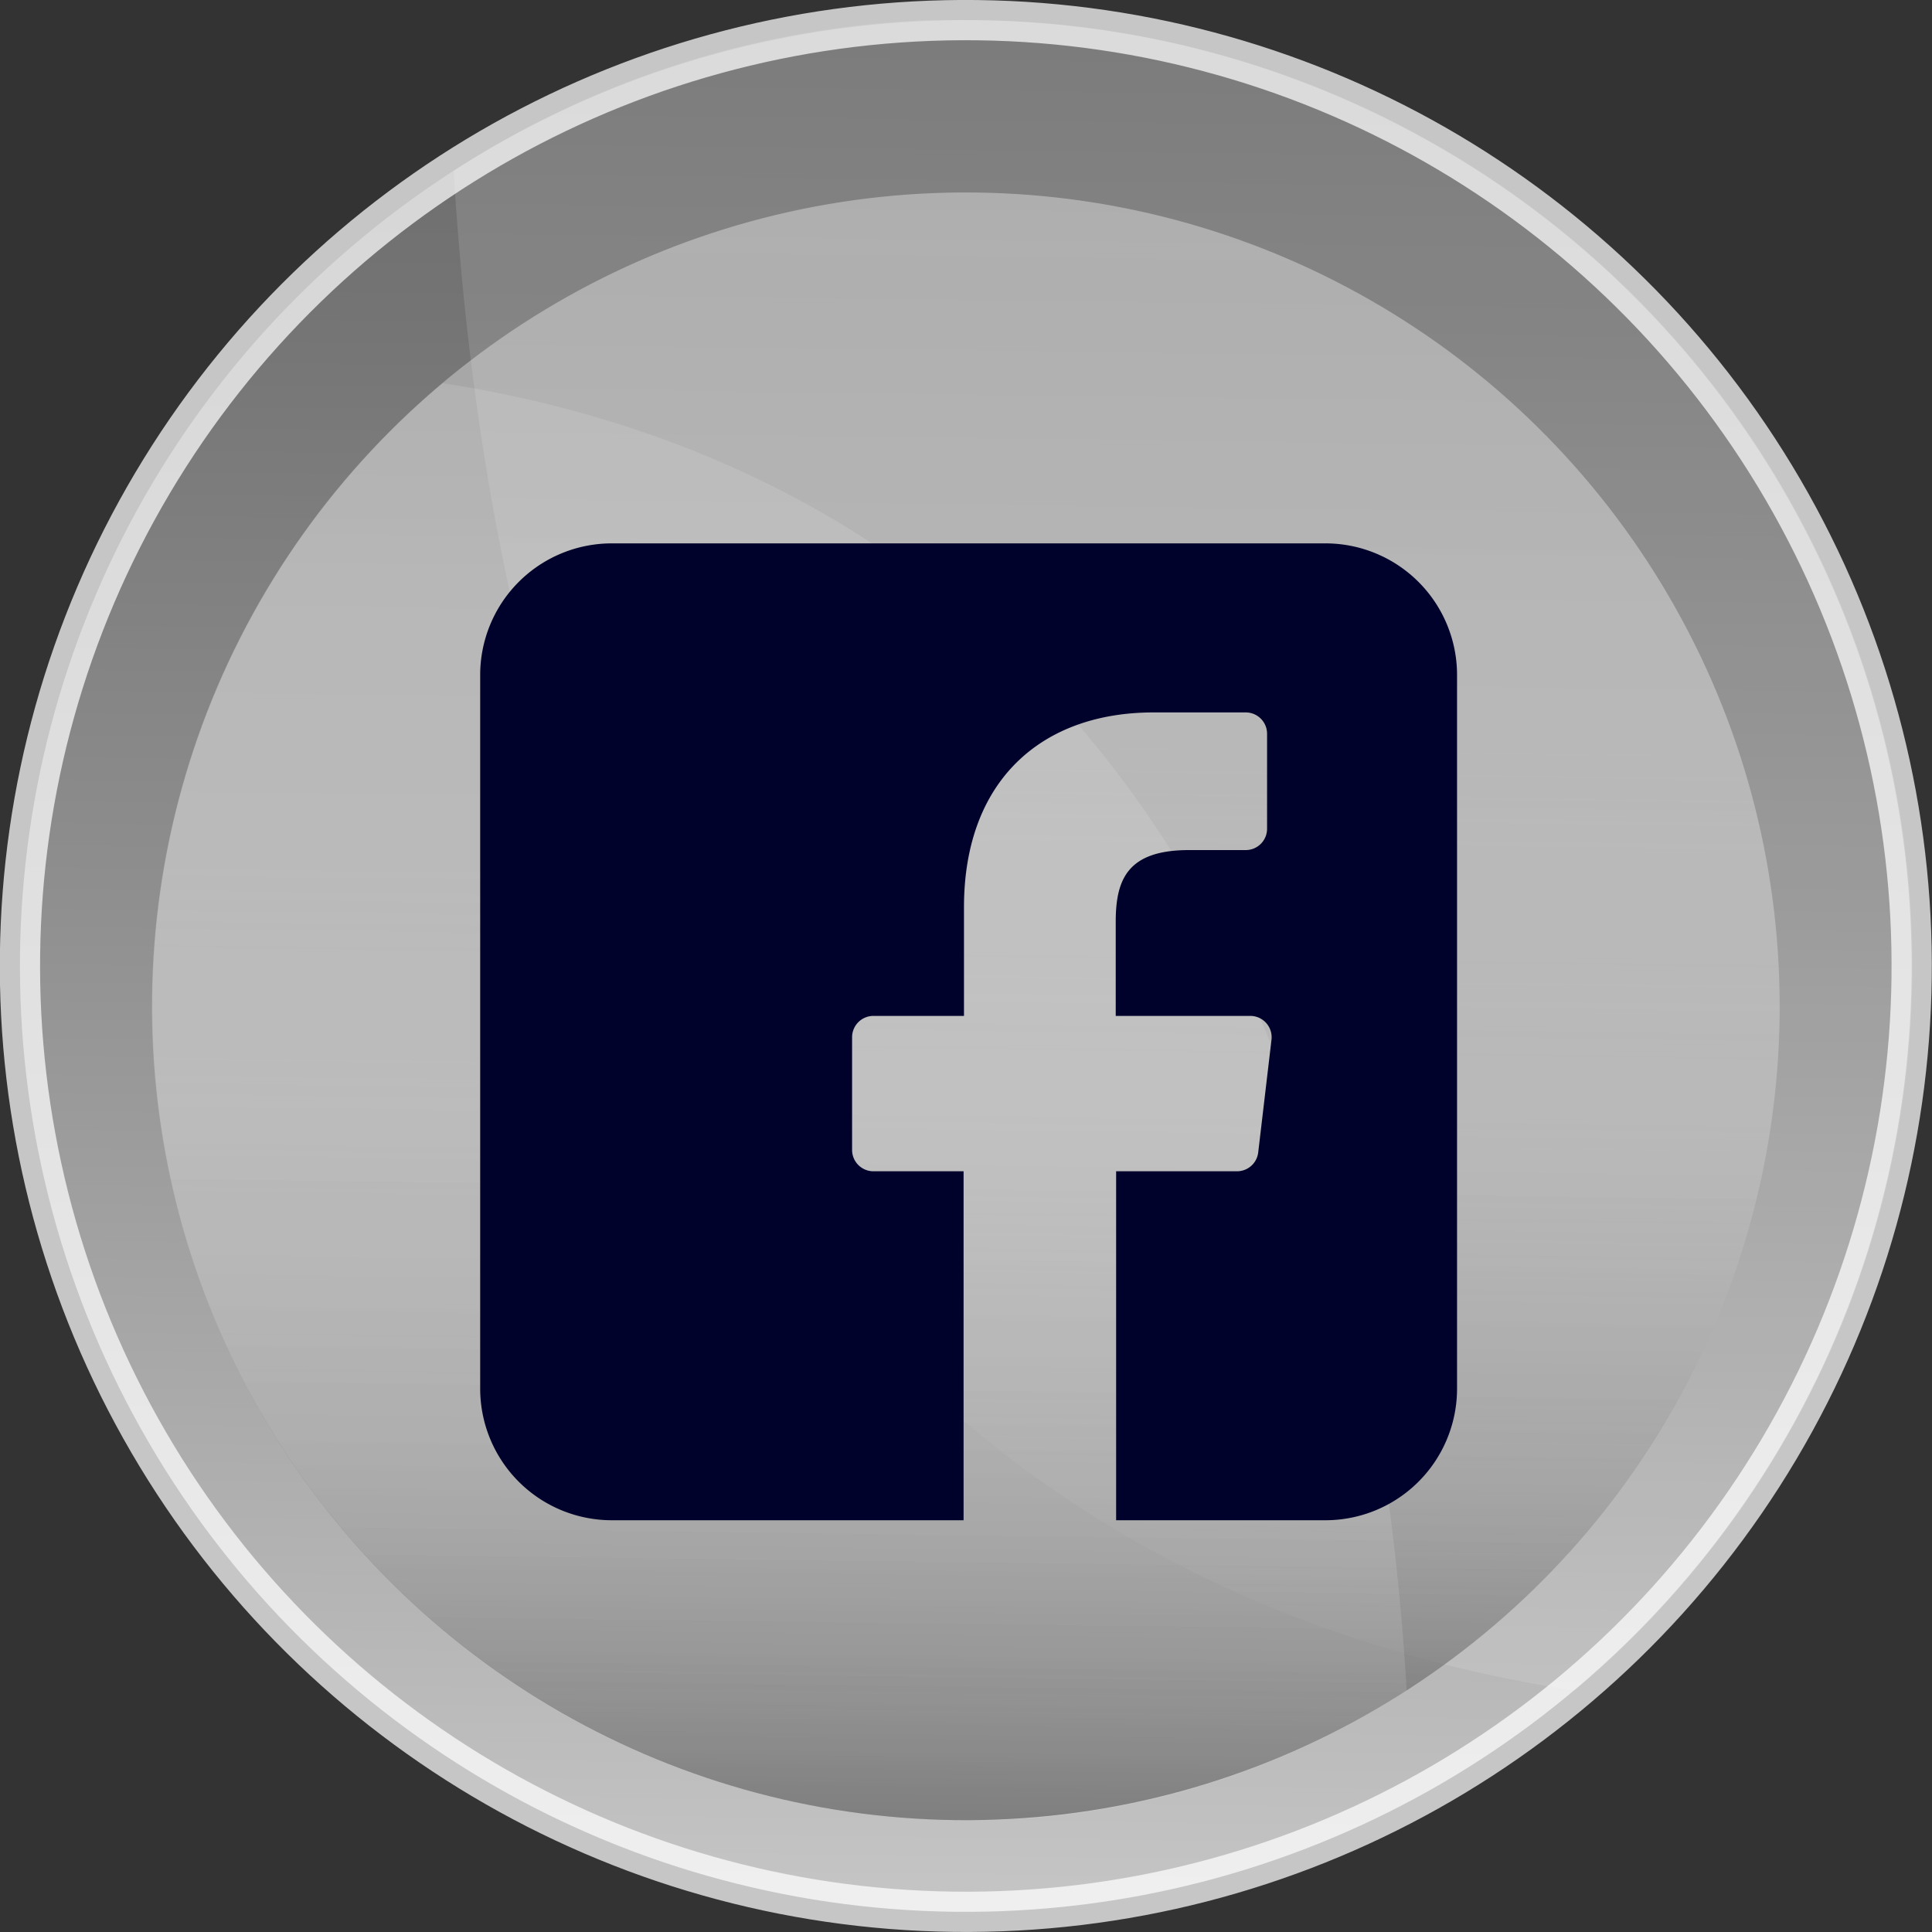 <svg xmlns="http://www.w3.org/2000/svg" xmlns:xlink="http://www.w3.org/1999/xlink" viewBox="0 0 48 48"><rect x="0" y="0" width="48" height="48" fill="#333333" stroke="none"/><defs><style>.cls-1{isolation:isolate;}.cls-2{stroke:#fff;stroke-miterlimit:10;fill:url(#linear-gradient);}.cls-2,.cls-4{opacity:0.72;}.cls-3{fill:#fff;opacity:0.12;mix-blend-mode:soft-light;}.cls-4{fill:url(#linear-gradient-2);}.cls-5{fill:#00022b;}</style><linearGradient id="linear-gradient" x1="-154.35" y1="110.22" x2="-107.35" y2="110.22" gradientTransform="matrix(1, 0, 0, -1, 154.85, 134.22)" gradientUnits="userSpaceOnUse"><stop offset="0" stop-color="#fff"/><stop offset="0.11" stop-color="#efefef"/><stop offset="0.53" stop-color="#b3b3b3"/><stop offset="0.84" stop-color="#8e8e8e"/><stop offset="1" stop-color="gray"/></linearGradient><linearGradient id="linear-gradient-2" x1="436.36" y1="-888.58" x2="476.8" y2="-888.58" gradientTransform="matrix(-1, 0, 0, 1, 480.58, 913.58)" gradientUnits="userSpaceOnUse"><stop offset="0" stop-color="#fff" stop-opacity="0.5"/><stop offset="0.31" stop-color="#f3f3f3" stop-opacity="0.53"/><stop offset="0.57" stop-color="#cfcfcf" stop-opacity="0.63"/><stop offset="0.81" stop-color="#929292" stop-opacity="0.81"/><stop offset="1" stop-color="#4d4d4d"/></linearGradient></defs><title>facebook</title><g class="cls-1"><g id="Layer_2" data-name="Layer 2"><g id="Layer_1-2" data-name="Layer 1"><circle class="cls-2" cx="24" cy="24" r="23.5" transform="translate(-0.3 47.7) rotate(-89.29)"/><path class="cls-3" d="M24.29.5c-.42,0-.84,0-1.25,0A23.39,23.39,0,0,0,11.27,4.24C13,32.68,28,40.3,39.12,42A23.5,23.5,0,0,0,24.29.5Z"/><circle class="cls-4" cx="24" cy="25" r="20.22" transform="translate(-1.3 48.69) rotate(-89.29)"/><path class="cls-3" d="M23.75,45.22h1.08A20.12,20.12,0,0,0,34.95,42C33.46,17.53,20.57,11,11,9.52a20.22,20.22,0,0,0,12.76,35.7Z"/><path class="cls-5" d="M32.93,13.5H15.2a3.27,3.27,0,0,0-3.27,3.27V34.5a3.27,3.27,0,0,0,3.27,3.27h8.74l0-8.67H21.7a.53.53,0,0,1-.53-.53v-2.8a.53.53,0,0,1,.53-.53h2.25v-2.7c0-3.13,1.91-4.84,4.71-4.84h2.29a.53.53,0,0,1,.53.53v2.36a.53.53,0,0,1-.53.53H29.54c-1.52,0-1.82.72-1.82,1.78v2.34h3.34a.53.53,0,0,1,.53.59l-.33,2.8a.53.53,0,0,1-.53.47h-3l0,8.67h5.2A3.27,3.27,0,0,0,36.2,34.5V16.77a3.27,3.27,0,0,0-3.27-3.27Zm0,0"/></g></g></g></svg>